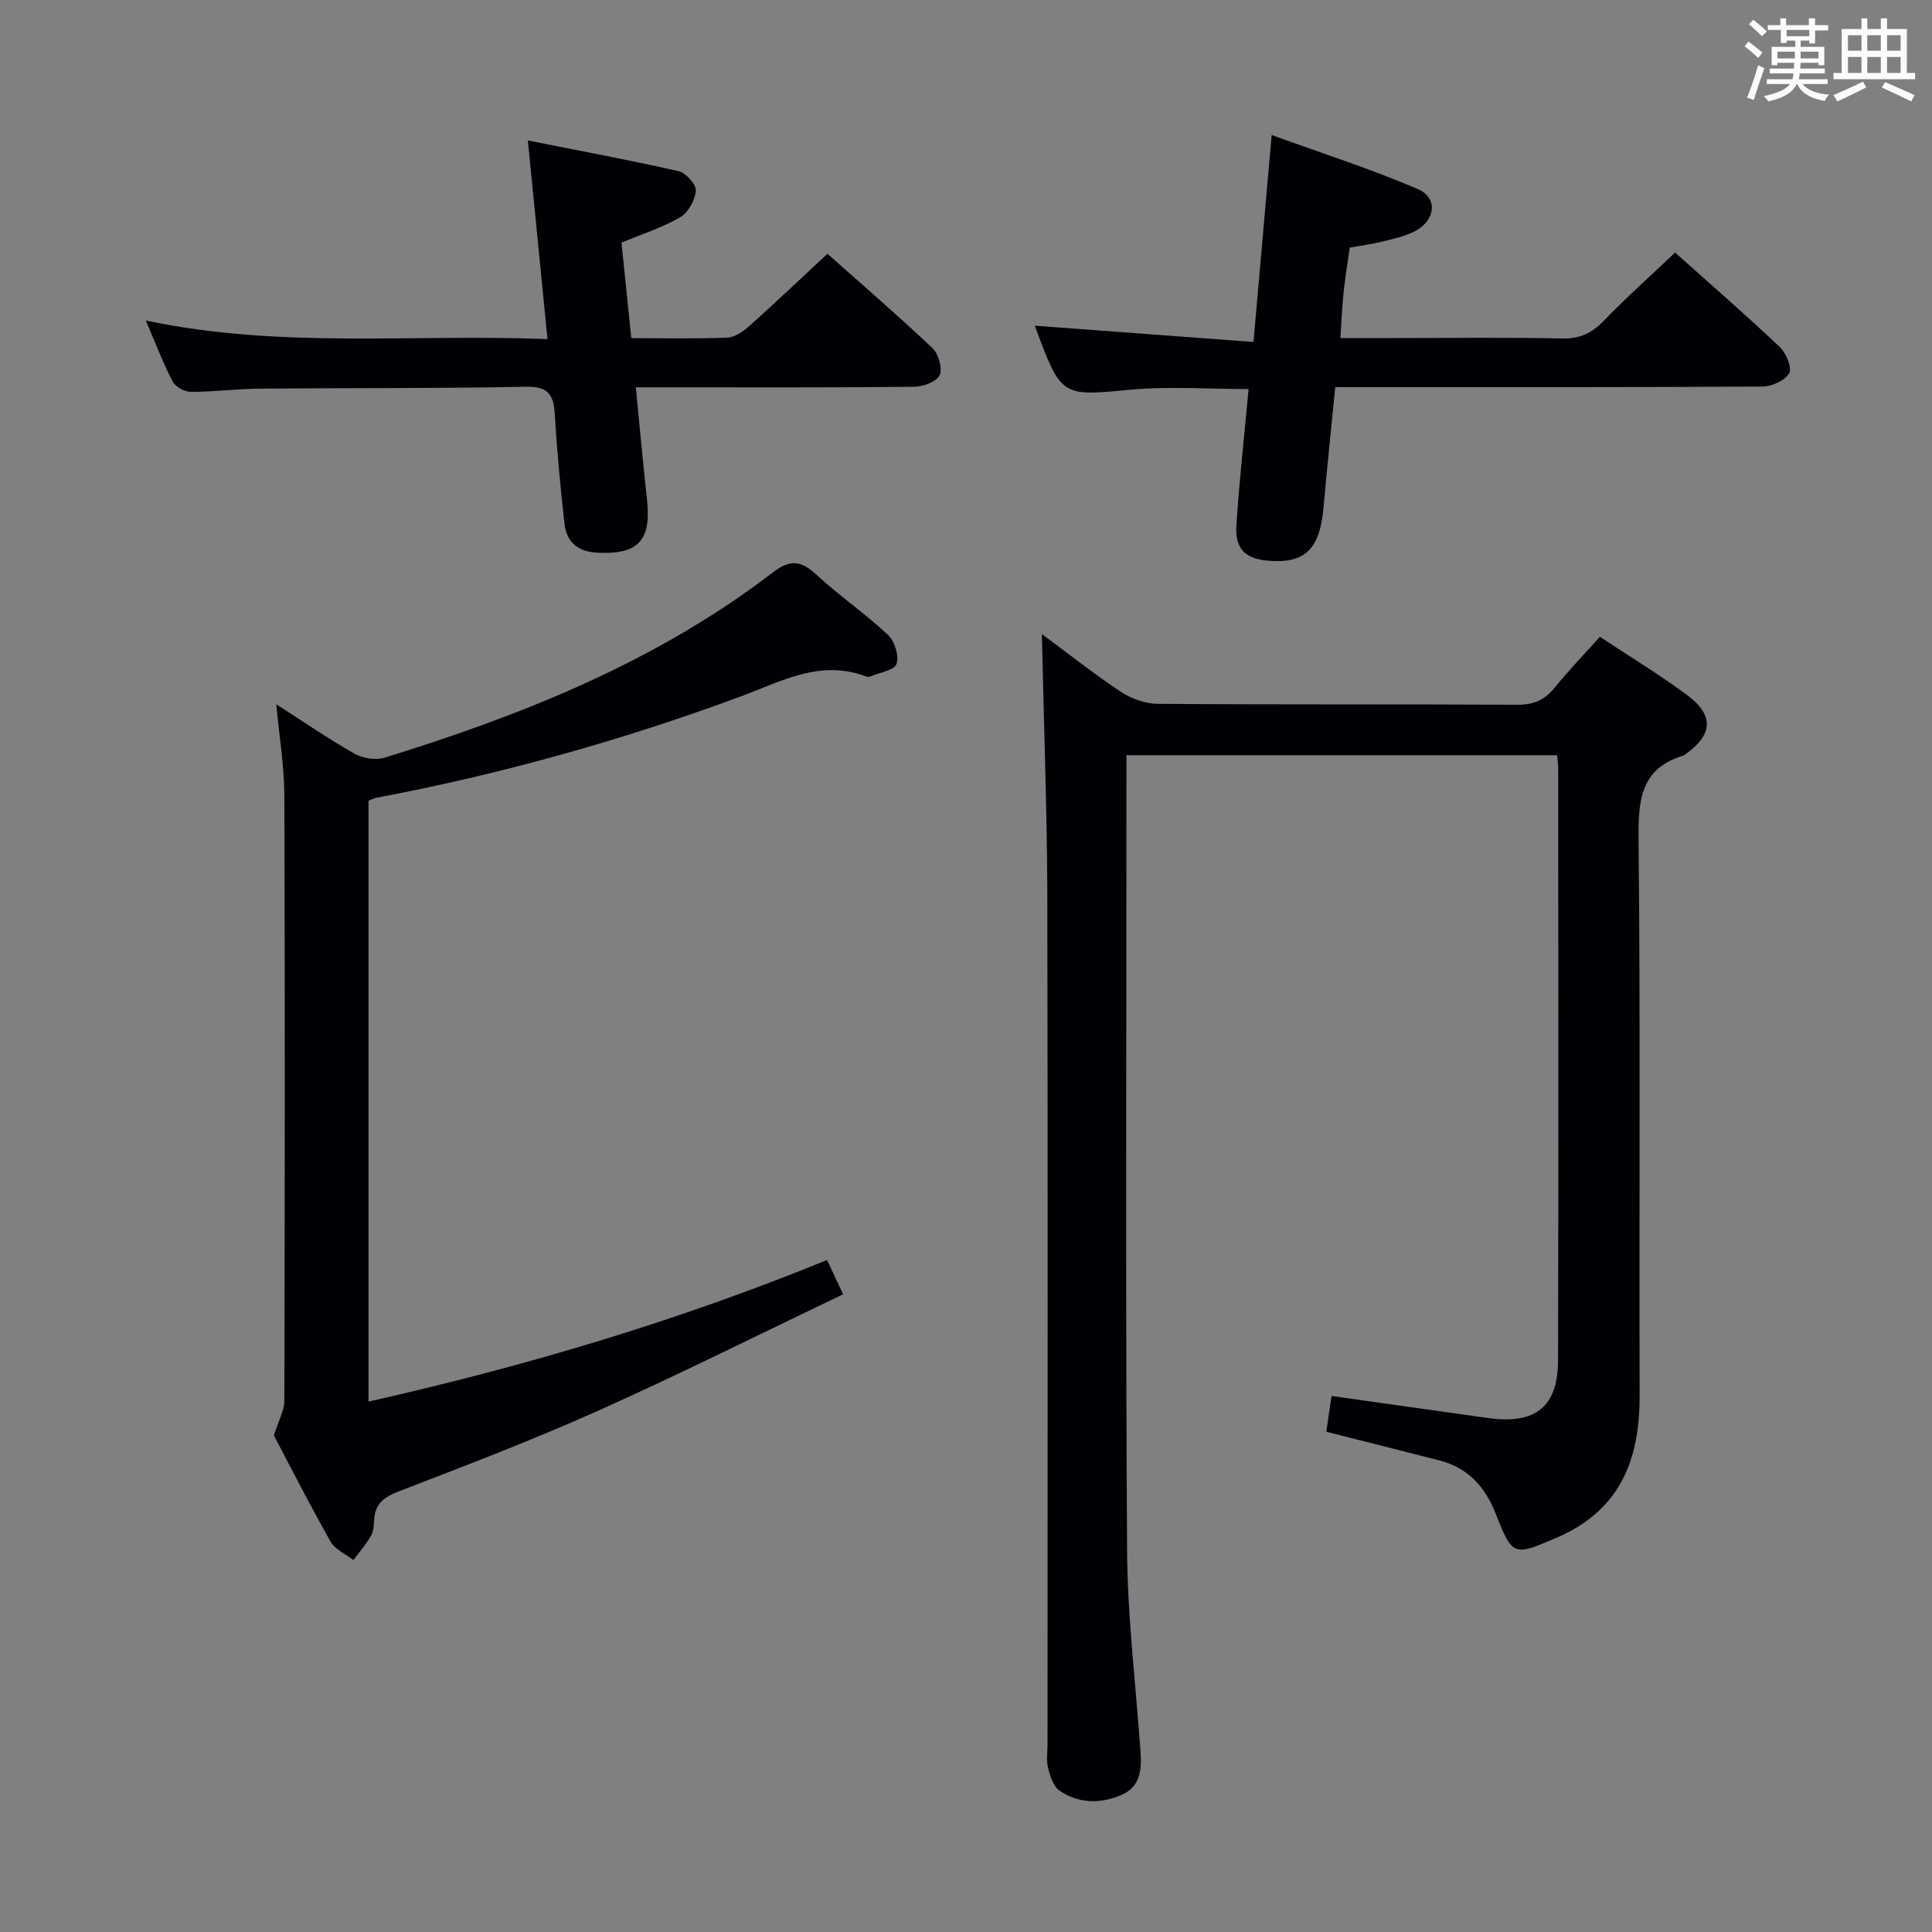 <svg enable-background="new 0 0 400 400" viewBox="0 0 400 400" xmlns="http://www.w3.org/2000/svg"><rect x="0" y="0" width="400" height="400" fill="#808080" stroke="none"/><g fill="#010105"><path d="m215.71 131.27c5.05 3.74 10.51 8.07 16.29 11.92 2.18 1.45 5.08 2.51 7.67 2.53 24.83.19 49.66.05 74.49.19 3.32.02 5.61-.95 7.68-3.49 2.92-3.6 6.15-6.96 9.4-10.58 6.18 4.09 12.28 7.8 18 12.02 5.68 4.19 5.42 8.24-.26 12.28-.14.1-.26.24-.41.28-8.98 2.68-9.4 9.31-9.32 17.4.39 38.33.1 76.66.22 114.99.04 12.15-3.21 22.34-14.71 28.38-.73.38-1.47.74-2.23 1.06-9.3 4.02-9.34 4.03-12.94-5.04-2.16-5.44-5.71-9.33-11.52-10.83-7.69-1.98-15.39-3.9-23.47-5.95.34-2.36.69-4.74 1.08-7.41 11.14 1.57 21.78 3.09 32.43 4.57 9.79 1.36 14.44-2.3 14.47-11.96.1-40.83.04-81.66.03-122.49 0-.81-.13-1.63-.22-2.78-29.58 0-58.98 0-89.17 0v5.15c0 53.16-.2 106.32.13 159.48.09 13.93 1.81 27.85 2.79 41.77.26 3.66-.07 7.18-3.94 8.86-4.35 1.88-8.85 1.82-12.81-.87-1.28-.87-1.96-2.97-2.39-4.64-.4-1.57-.12-3.31-.12-4.98 0-59.16.08-118.32-.05-177.48-.1-17.43-.75-34.86-1.12-52.38z"/><path d="m76.3 165.78v124.4c32.48-7.31 63.98-16.67 94.93-29.31 1.06 2.26 2.02 4.31 3.33 7.1-16.99 8.11-33.62 16.44-50.58 24.04-13.48 6.04-27.31 11.33-41.1 16.64-3.13 1.2-5.22 2.47-5.41 5.99-.06 1.15-.15 2.44-.7 3.39-1.02 1.76-2.38 3.33-3.6 4.97-1.61-1.27-3.81-2.2-4.74-3.85-4.33-7.65-8.32-15.5-11.72-21.95 1.01-3.21 2.15-5.17 2.16-7.13.1-41.81.14-83.62 0-125.42-.02-6.08-1.05-12.16-1.67-18.84 5.56 3.57 10.72 7.13 16.16 10.21 1.73.98 4.43 1.42 6.29.84 28.68-8.86 56.36-19.93 80.44-38.4 3.48-2.67 5.75-2.42 8.87.46 4.75 4.39 10.15 8.09 14.87 12.51 1.39 1.3 2.34 4.33 1.79 6.02-.42 1.31-3.48 1.79-5.38 2.59-.28.12-.7.11-.99 0-9.37-3.57-17.49 1.03-25.76 4.1-24.64 9.13-49.84 16.18-75.66 21.05-.46.07-.89.33-1.53.59z"/><path d="m30.19 66.36c28 5.91 55.13 2.73 83.16 3.85-1.35-13.69-2.64-26.78-4.06-41.12 10.56 2.1 20.91 4.01 31.16 6.34 1.52.34 3.7 2.71 3.61 4.02-.13 1.95-1.55 4.53-3.21 5.51-3.66 2.15-7.81 3.45-12.18 5.28.66 6.41 1.33 12.95 2.03 19.77 6.92 0 13.41.16 19.88-.11 1.57-.07 3.31-1.28 4.57-2.41 5.33-4.77 10.52-9.7 16.16-14.95 6.78 6.03 14.42 12.62 21.74 19.53 1.26 1.19 2.13 4.24 1.48 5.63-.64 1.36-3.45 2.36-5.32 2.38-17.16.18-34.31.11-51.47.11-1.78 0-3.57 0-6.1 0 .81 8.21 1.49 15.78 2.32 23.33.93 8.41-1.87 11.35-10.31 10.91-3.98-.2-6.34-2.18-6.77-5.95-.86-7.59-1.57-15.21-2.03-22.83-.24-4.03-1.44-5.67-5.95-5.58-18.32.37-36.64.23-54.96.39-4.81.04-9.62.67-14.43.67-1.28 0-3.17-1.02-3.74-2.11-1.93-3.66-3.38-7.54-5.58-12.66z"/><path d="m214.24 67.43c14.99 1.11 29.83 2.22 45.28 3.37 1.28-14.51 2.47-28 3.77-42.84 10.29 3.73 20.47 6.99 30.25 11.18 4.3 1.84 3.65 6.64-.76 8.81-2.05 1.01-4.37 1.52-6.61 2.07-2.09.52-4.24.8-6.72 1.25-.43 3.06-.94 6.13-1.27 9.22-.31 2.95-.43 5.93-.67 9.5h11.43c11.5 0 23-.16 34.48.09 3.69.08 6.16-1.11 8.65-3.69 4.61-4.78 9.59-9.21 14.74-14.1 6.96 6.22 14.45 12.73 21.66 19.54 1.32 1.25 2.6 4.33 1.96 5.45-.87 1.52-3.61 2.74-5.56 2.75-27.32.17-54.65.12-81.97.12-1.98 0-3.95 0-6.45 0-.83 8.51-1.7 16.71-2.43 24.93-.77 8.61-3.8 11.62-11.36 11.02-4.81-.38-7-2.43-6.68-7.36.61-9.26 1.63-18.49 2.53-28.19-8.29 0-16.4-.6-24.4.13-14.38 1.34-14.35 1.67-19.87-13.25z"/></g><path d="m361.2 9.6.8-1c.9.7 1.9 1.4 2.9 2.3l-.9 1.1c-1-1-2-1.8-2.8-2.4zm.5 10.6c.9-2.1 1.6-4.3 2.3-6.7.4.2.8.4 1.3.6-.7 2.1-1.5 4.3-2.2 6.6zm.4-15.2.9-.9c1 .8 2 1.6 2.8 2.4l-1 1c-.9-.9-1.8-1.7-2.7-2.5zm12.5-1.2h1.2v1.4h2.7v1.1h-2.7v2.7h-1.2v-.6h-1.8v1.3h4.9v3.8h-1.2v-.5h-3.7c0 .4-.1.9-.1 1.2h5.1v1h-5.2c0 .5-.1.9-.2 1.2h6v1h-5.2c1.1 1.3 2.9 2 5.5 2.2-.4.4-.7.8-.9 1.3-2.9-.5-4.8-1.6-5.7-3.5h-.1c-.8 1.7-2.7 2.9-5.9 3.6-.2-.4-.6-.8-.9-1.1 2.8-.6 4.6-1.4 5.4-2.5h-4.8v-1h5.3c.1-.3.2-.7.2-1.2h-4.9v-1h5c0-.4 0-.8.1-1.2h-3.5v.5h-1.2v-3.8h4.9v-1.3h-1.8v.5h-1.2v-2.7h-2.7v-1h2.6v-1.4h1.2v1.4h4.7v-1.4zm-6.6 8.3h3.6c0-.4 0-.9 0-1.4h-3.6zm1.9-4.6h4.7v-1.3h-4.7zm6.6 3.2h-3.7v1.4h3.7z" fill="#fafbfc"/><path d="m385.3 3.8h1.3v2.2h2.8v-2.2h1.3v2.2h4.1v9.1h1.7v1.3h-16.9v-1.3h1.7v-9.1h4.1v-2.2zm.4 13.1.7 1.2c-1.8.9-3.8 1.9-6 2.9-.2-.4-.5-.8-.8-1.3 2.3-1 4.3-1.9 6.1-2.8zm-3.1-6.4h2.8v-3.2h-2.8zm0 4.6h2.8v-3.3h-2.8zm4-4.6h2.8v-3.2h-2.8zm0 4.6h2.8v-3.3h-2.8zm3.7 1.9c2.1.9 4.1 1.8 6.1 2.7l-.7 1.3c-2.2-1.1-4.2-2-6.1-2.9zm3.2-9.7h-2.8v3.2h2.8zm-2.8 7.8h2.8v-3.3h-2.8z" fill="#fafbfc"/></svg>